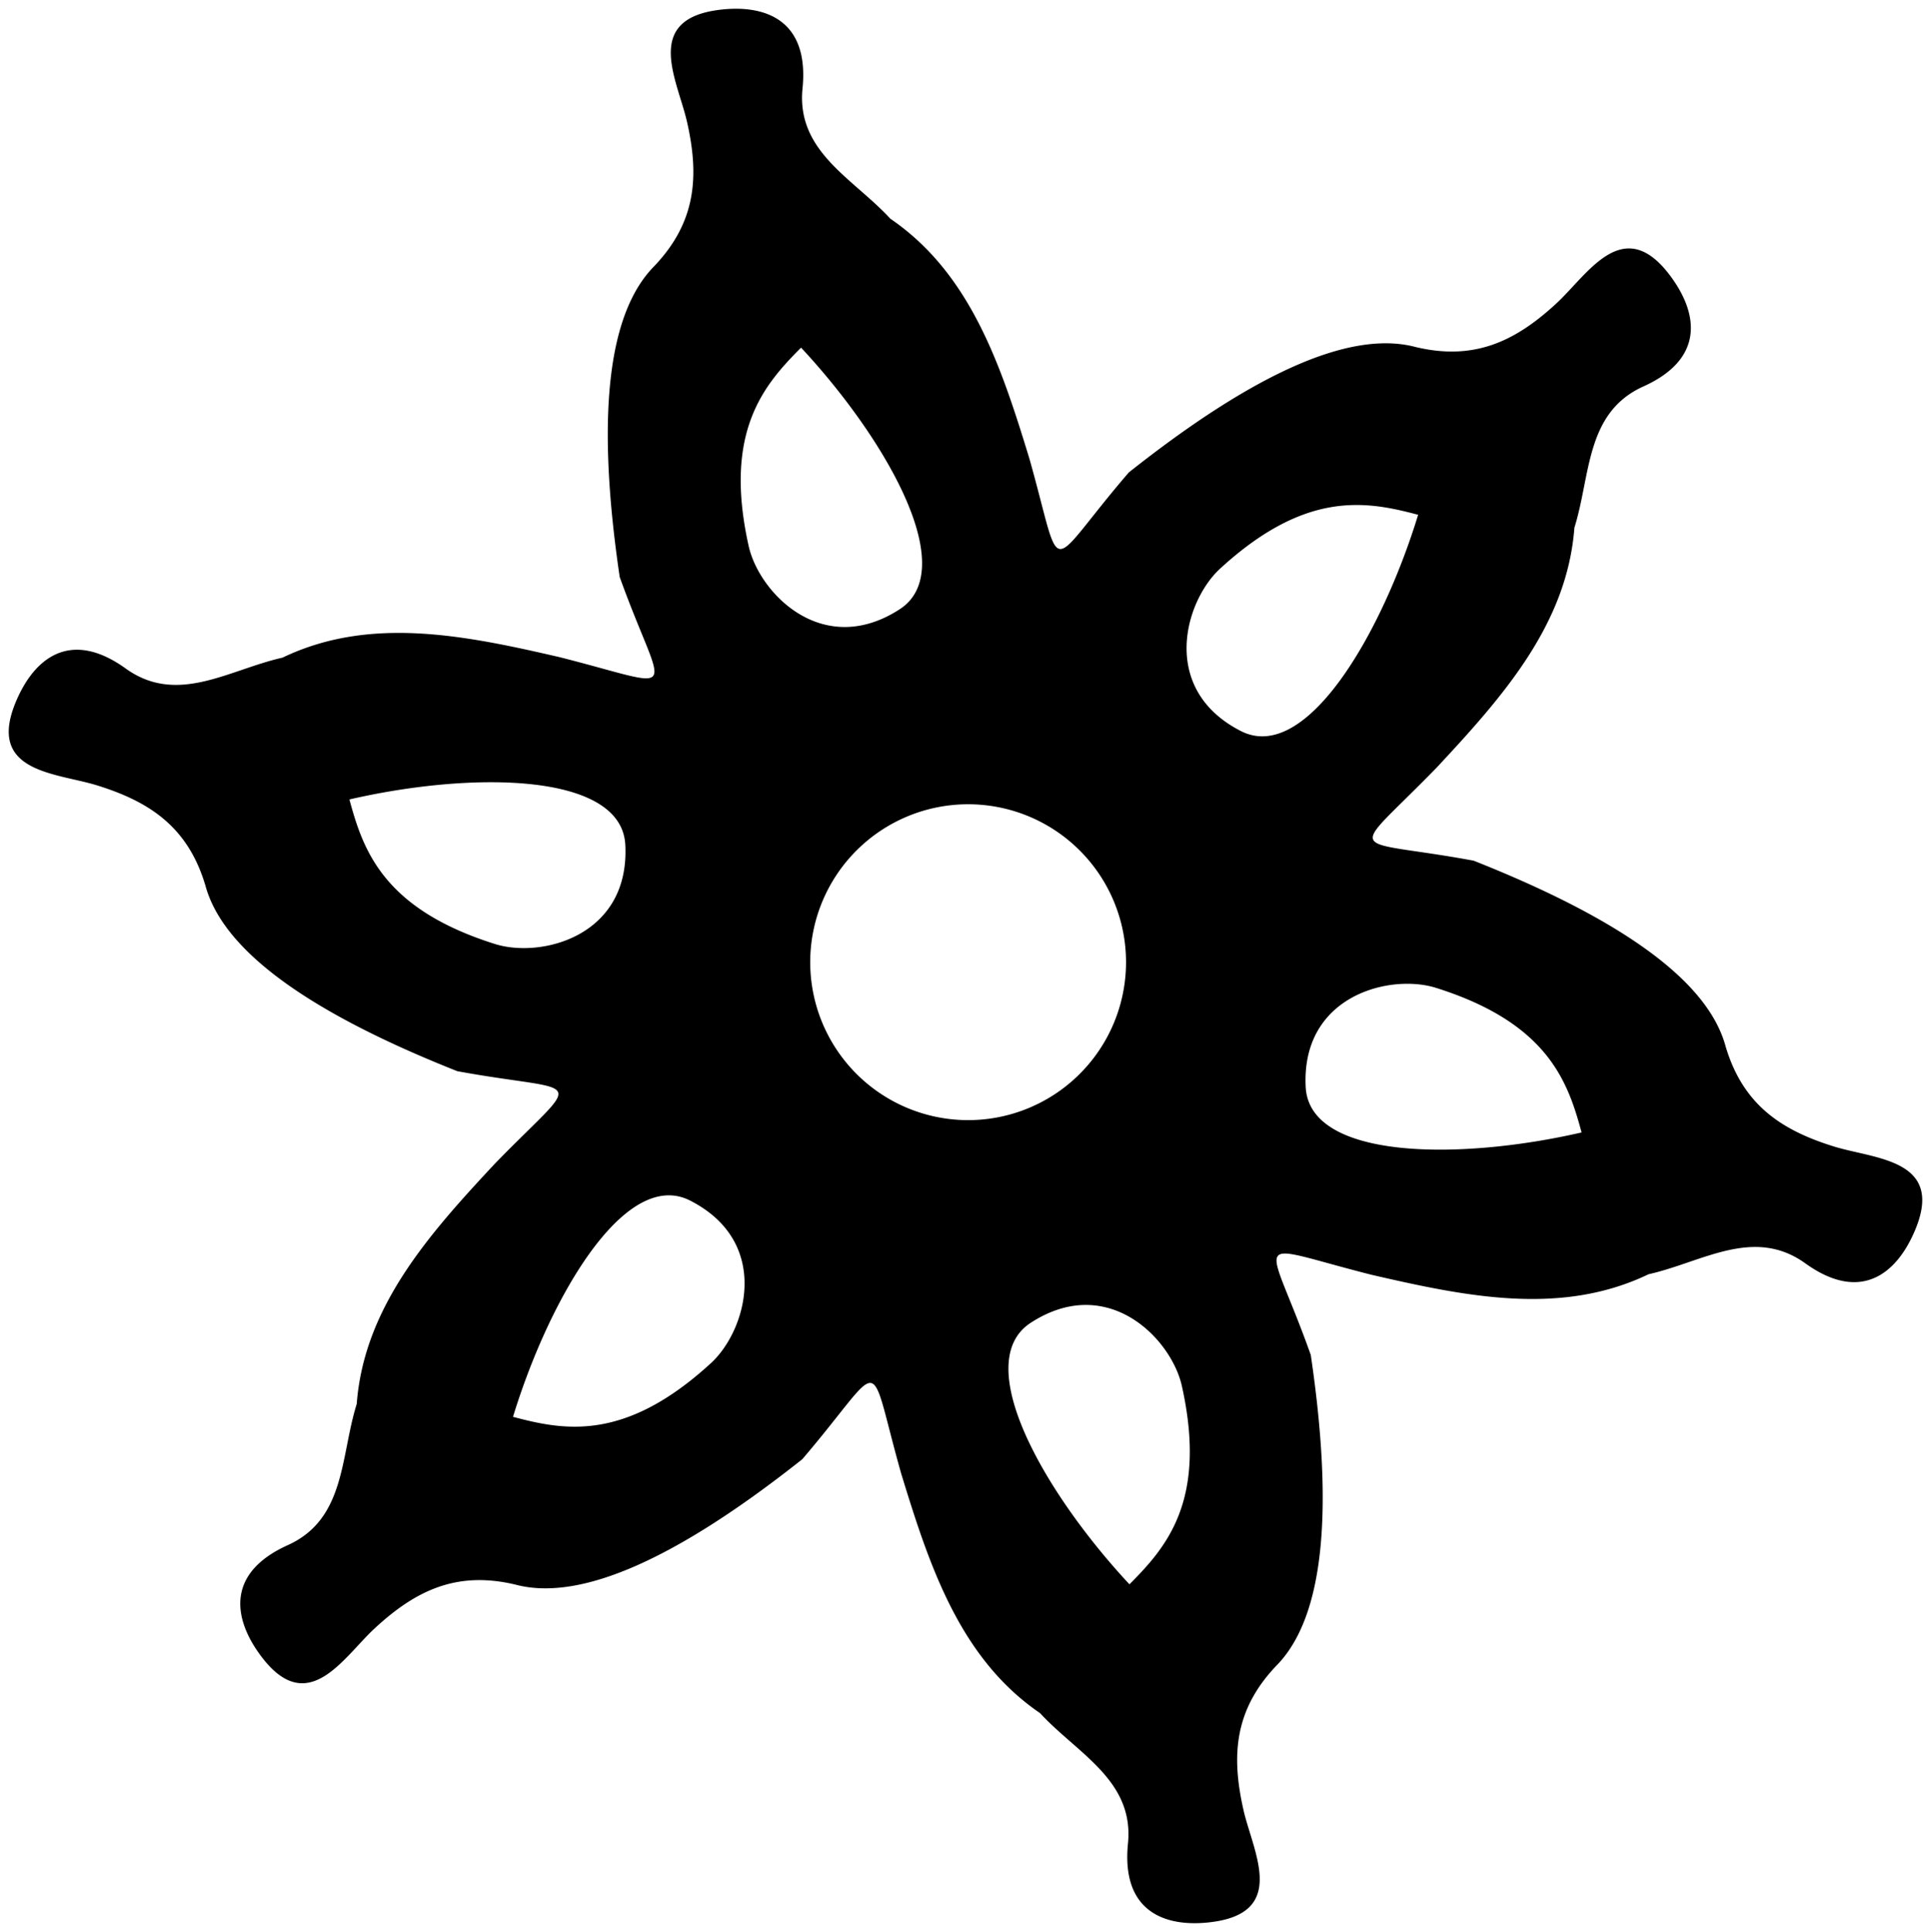 <?xml version="1.0" encoding="UTF-8" standalone="no"?>
<!-- Created with Inkscape (http://www.inkscape.org/) -->

<svg
   xmlns:dc="http://purl.org/dc/elements/1.1/"
   xmlns:cc="http://creativecommons.org/ns#"
   xmlns:rdf="http://www.w3.org/1999/02/22-rdf-syntax-ns#"
   xmlns:svg="http://www.w3.org/2000/svg"
   xmlns="http://www.w3.org/2000/svg"
   xmlns:sodipodi="http://sodipodi.sourceforge.net/DTD/sodipodi-0.dtd"
   xmlns:inkscape="http://www.inkscape.org/namespaces/inkscape"
   width="110.461"
   height="110.502"
   viewBox="0 0 110.461 110.502"
   id="svg2"
   version="1.1"
   inkscape:version="0.91 r13725"
   sodipodi:docname="kids.svg">
  <defs
     id="defs4" />
  <sodipodi:namedview
     id="base"
     pagecolor="#ffffff"
     bordercolor="#666666"
     borderopacity="1.0"
     inkscape:pageopacity="0.0"
     inkscape:pageshadow="2"
     inkscape:zoom="5.6"
     inkscape:cx="5.2973033"
     inkscape:cy="71.375217"
     inkscape:document-units="px"
     inkscape:current-layer="layer1"
     showgrid="false"
     showguides="false"
     fit-margin-top="0"
     fit-margin-left="0"
     fit-margin-right="0"
     fit-margin-bottom="0"
     units="px"
     borderlayer="false"
     inkscape:window-width="1920"
     inkscape:window-height="1018"
     inkscape:window-x="-8"
     inkscape:window-y="-8"
     inkscape:window-maximized="1" />
  <g
     inkscape:label="Layer 1"
     inkscape:groupmode="layer"
     id="layer1"
     transform="translate(-601.619,-382.039)">
    <path
       style="fill:#000000;fill-opacity:1;fill-rule:evenodd;stroke:none;stroke-width:1px;stroke-linecap:butt;stroke-linejoin:miter;stroke-opacity:1"
       d="M 42.105 0.5 C 41.871 0.5 41.635 0.512 41.395 0.535 C 36.677 0.983 38.751 4.548 39.301 6.973 C 40.006 10.081 39.825 12.694 37.434 15.215 C 34.69 17.978 34.131 24.064 35.449 33.002 C 37.982 40.046 39.23 39.418 32.021 37.59 C 26.581 36.332 21.159 35.214 16.158 37.617 C 13.104 38.299 10.148 40.364 7.191 38.238 C 5.271 36.858 3.757 36.933 2.631 37.756 C 1.955 38.249 1.419 39.011 1.018 39.889 C -0.954 44.198 3.172 44.184 5.547 44.92 C 8.592 45.863 10.764 47.326 11.752 50.658 C 12.773 54.416 17.762 57.942 26.162 61.27 C 33.498 62.611 33.433 61.295 28.316 66.551 C 24.507 70.633 20.825 74.77 20.406 80.303 C 19.469 83.288 19.78 86.881 16.461 88.379 C 14.305 89.352 13.614 90.698 13.764 92.084 C 13.853 92.916 14.245 93.764 14.805 94.551 C 17.551 98.412 19.601 94.833 21.426 93.145 C 23.765 90.979 26.119 89.828 29.498 90.639 C 33.263 91.633 38.811 89.076 45.893 83.465 C 50.734 77.799 49.559 77.227 51.547 84.268 C 53.178 89.608 54.92 94.863 59.502 97.992 C 61.619 100.297 64.888 101.824 64.525 105.447 C 64.29 107.801 65.11 109.073 66.385 109.637 C 67.15 109.975 68.078 110.058 69.039 109.967 C 73.756 109.519 71.683 105.954 71.133 103.529 C 70.427 100.42 70.608 97.808 73 95.287 C 75.744 92.524 76.301 86.438 74.982 77.5 C 72.478 70.446 71.24 71.084 78.439 72.91 C 83.88 74.168 89.304 75.286 94.305 72.883 C 97.359 72.201 100.314 70.134 103.271 72.26 C 105.192 73.64 106.704 73.567 107.83 72.744 C 108.505 72.251 109.042 71.487 109.443 70.609 C 111.414 66.3 107.289 66.314 104.914 65.578 C 101.869 64.635 99.697 63.172 98.709 59.84 C 97.688 56.082 92.699 52.556 84.299 49.229 C 76.967 47.873 77.042 49.187 82.154 43.936 C 85.964 39.853 89.644 35.716 90.062 30.184 C 91 27.198 90.687 23.604 94.006 22.105 C 96.162 21.133 96.854 19.786 96.705 18.4 C 96.615 17.569 96.223 16.724 95.664 15.938 C 95.149 15.213 94.659 14.751 94.189 14.488 C 92.157 13.351 90.525 15.972 89.043 17.344 C 86.703 19.509 84.348 20.656 80.969 19.846 C 77.203 18.851 71.656 21.41 64.574 27.021 C 59.705 32.679 60.883 33.307 58.887 26.236 C 57.256 20.896 55.514 15.639 50.932 12.51 C 48.814 10.205 45.546 8.678 45.908 5.055 C 46.144 2.701 45.324 1.429 44.049 0.865 C 43.475 0.612 42.808 0.501 42.105 0.5 z M 45.824 19.883 C 50.723 25.141 54.96 32.587 51.463 34.85 C 47.068 37.693 43.427 33.929 42.826 31.23 C 41.369 24.686 43.698 22.017 45.824 19.883 z M 77.562 28.885 C 78.861 28.879 80.031 29.155 81.123 29.445 C 79.018 36.317 74.691 43.712 70.982 41.814 C 66.322 39.43 67.76 34.393 69.797 32.523 C 72.884 29.689 75.399 28.894 77.562 28.885 z M 27.523 44.748 C 29.941 44.699 32.12 44.962 33.631 45.643 C 33.833 45.733 34.023 45.832 34.199 45.938 C 35.141 46.502 35.717 47.286 35.77 48.326 C 36.035 53.554 30.956 54.825 28.318 53.996 C 21.922 51.986 20.773 48.635 19.988 45.727 C 22.45 45.159 25.106 44.797 27.523 44.748 z M 55.381 46.002 A 9.033 9.033 0 0 1 64.414 55.035 A 9.033 9.033 0 0 1 55.381 64.068 A 9.033 9.033 0 0 1 46.348 55.035 A 9.033 9.033 0 0 1 55.381 46.002 z M 80.453 56.27 C 81.068 56.265 81.648 56.347 82.143 56.502 C 83.342 56.879 84.358 57.304 85.221 57.764 C 88.958 59.755 89.835 62.41 90.473 64.773 C 83.469 66.386 74.902 66.334 74.691 62.174 C 74.476 57.926 77.789 56.289 80.453 56.27 z M 38.072 68.377 C 38.55 68.343 39.023 68.437 39.486 68.674 C 44.147 71.058 42.71 76.093 40.674 77.963 C 35.735 82.498 32.257 81.814 29.346 81.039 C 31.187 75.026 34.731 68.615 38.072 68.377 z M 62.359 74.646 C 62.985 74.679 63.574 74.831 64.115 75.072 C 65.97 75.899 67.269 77.754 67.607 79.271 C 69.065 85.816 66.736 88.485 64.609 90.619 C 59.711 85.36 55.473 77.917 58.971 75.654 C 60.173 74.877 61.317 74.593 62.359 74.646 z "
       transform="translate(601.619,382.039)"
       id="path4147" />
  </g>
</svg>
